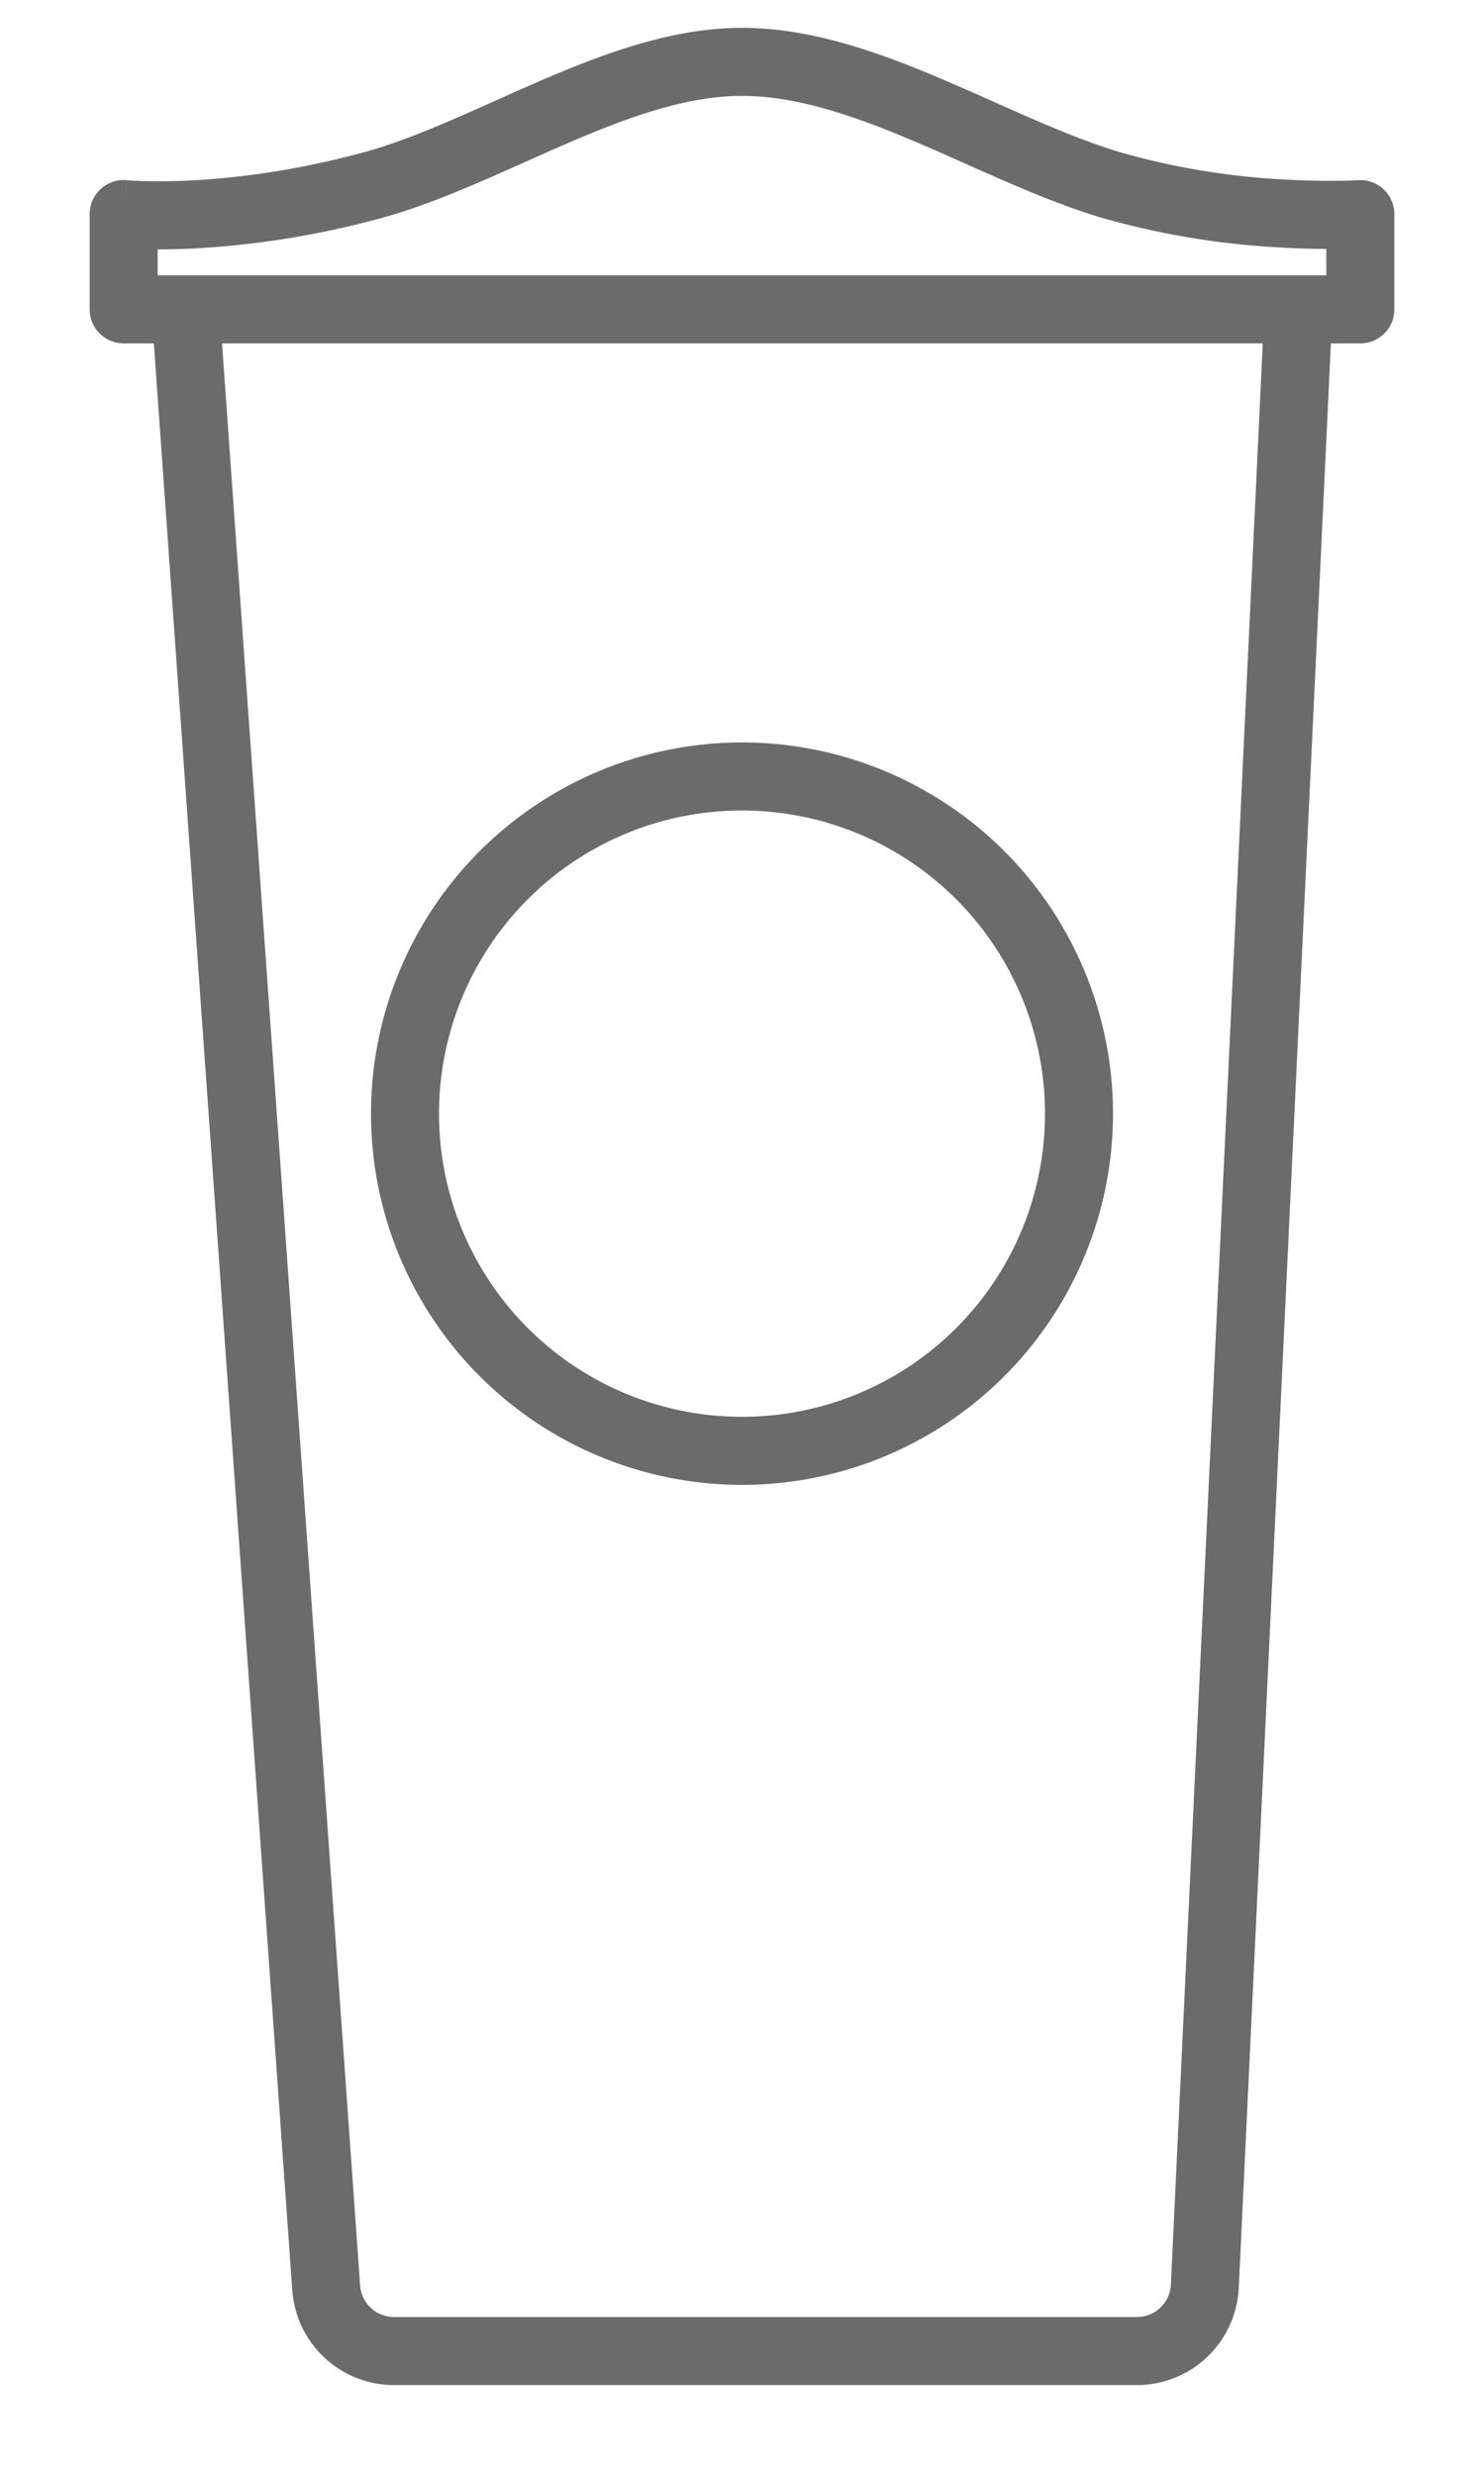 <svg width="24" height="40" fill="none" xmlns="http://www.w3.org/2000/svg"><path fill-rule="evenodd" clip-rule="evenodd" d="M8.51 2.61c-.775.347-1.588.711-2.367.921a14.464 14.464 0 0 1-2.985.484c-.233.012-.437.016-.608.016v.419h18.9v-.427c-.201 0-.447-.006-.726-.022a12.988 12.988 0 0 1-2.879-.473c-.739-.217-1.512-.562-2.254-.892-.264-.118-.524-.234-.777-.341C13.81 1.868 12.88 1.55 12 1.55c-.877 0-1.806.327-2.812.761-.222.095-.448.197-.679.3ZM2 5.55h.488l2.239 31.467a1.65 1.65 0 0 0 1.645 1.533h12.014a1.65 1.65 0 0 0 1.648-1.572l1.49-31.428H22a.55.55 0 0 0 .55-.55V3.462a.55.55 0 0 0-.585-.55h-.003l-.014.002a4.967 4.967 0 0 1-.297.008c-.207.003-.506 0-.866-.02a11.892 11.892 0 0 1-2.63-.43c-.663-.194-1.333-.493-2.05-.812h-.001a54.97 54.97 0 0 0-.86-.377C14.228.85 13.12.45 12 .45c-1.123 0-2.234.414-3.248.85-.257.112-.507.223-.75.332-.757.338-1.458.652-2.145.837-1.118.301-2.08.412-2.757.447a9.737 9.737 0 0 1-.988.003 2.92 2.92 0 0 1-.048-.004h-.01L2 3.461l.053-.548a.55.55 0 0 0-.603.548V5c0 .304.246.55.55.55Zm18.423 0H3.591l2.233 31.389a.55.55 0 0 0 .548.511h12.014a.55.55 0 0 0 .55-.524L20.422 5.55ZM16.9 18a4.9 4.9 0 1 1-9.8 0 4.9 4.9 0 0 1 9.8 0Zm1.1 0a6 6 0 1 1-12 0 6 6 0 0 1 12 0Z" fill="#000" fill-opacity=".58"/></svg>